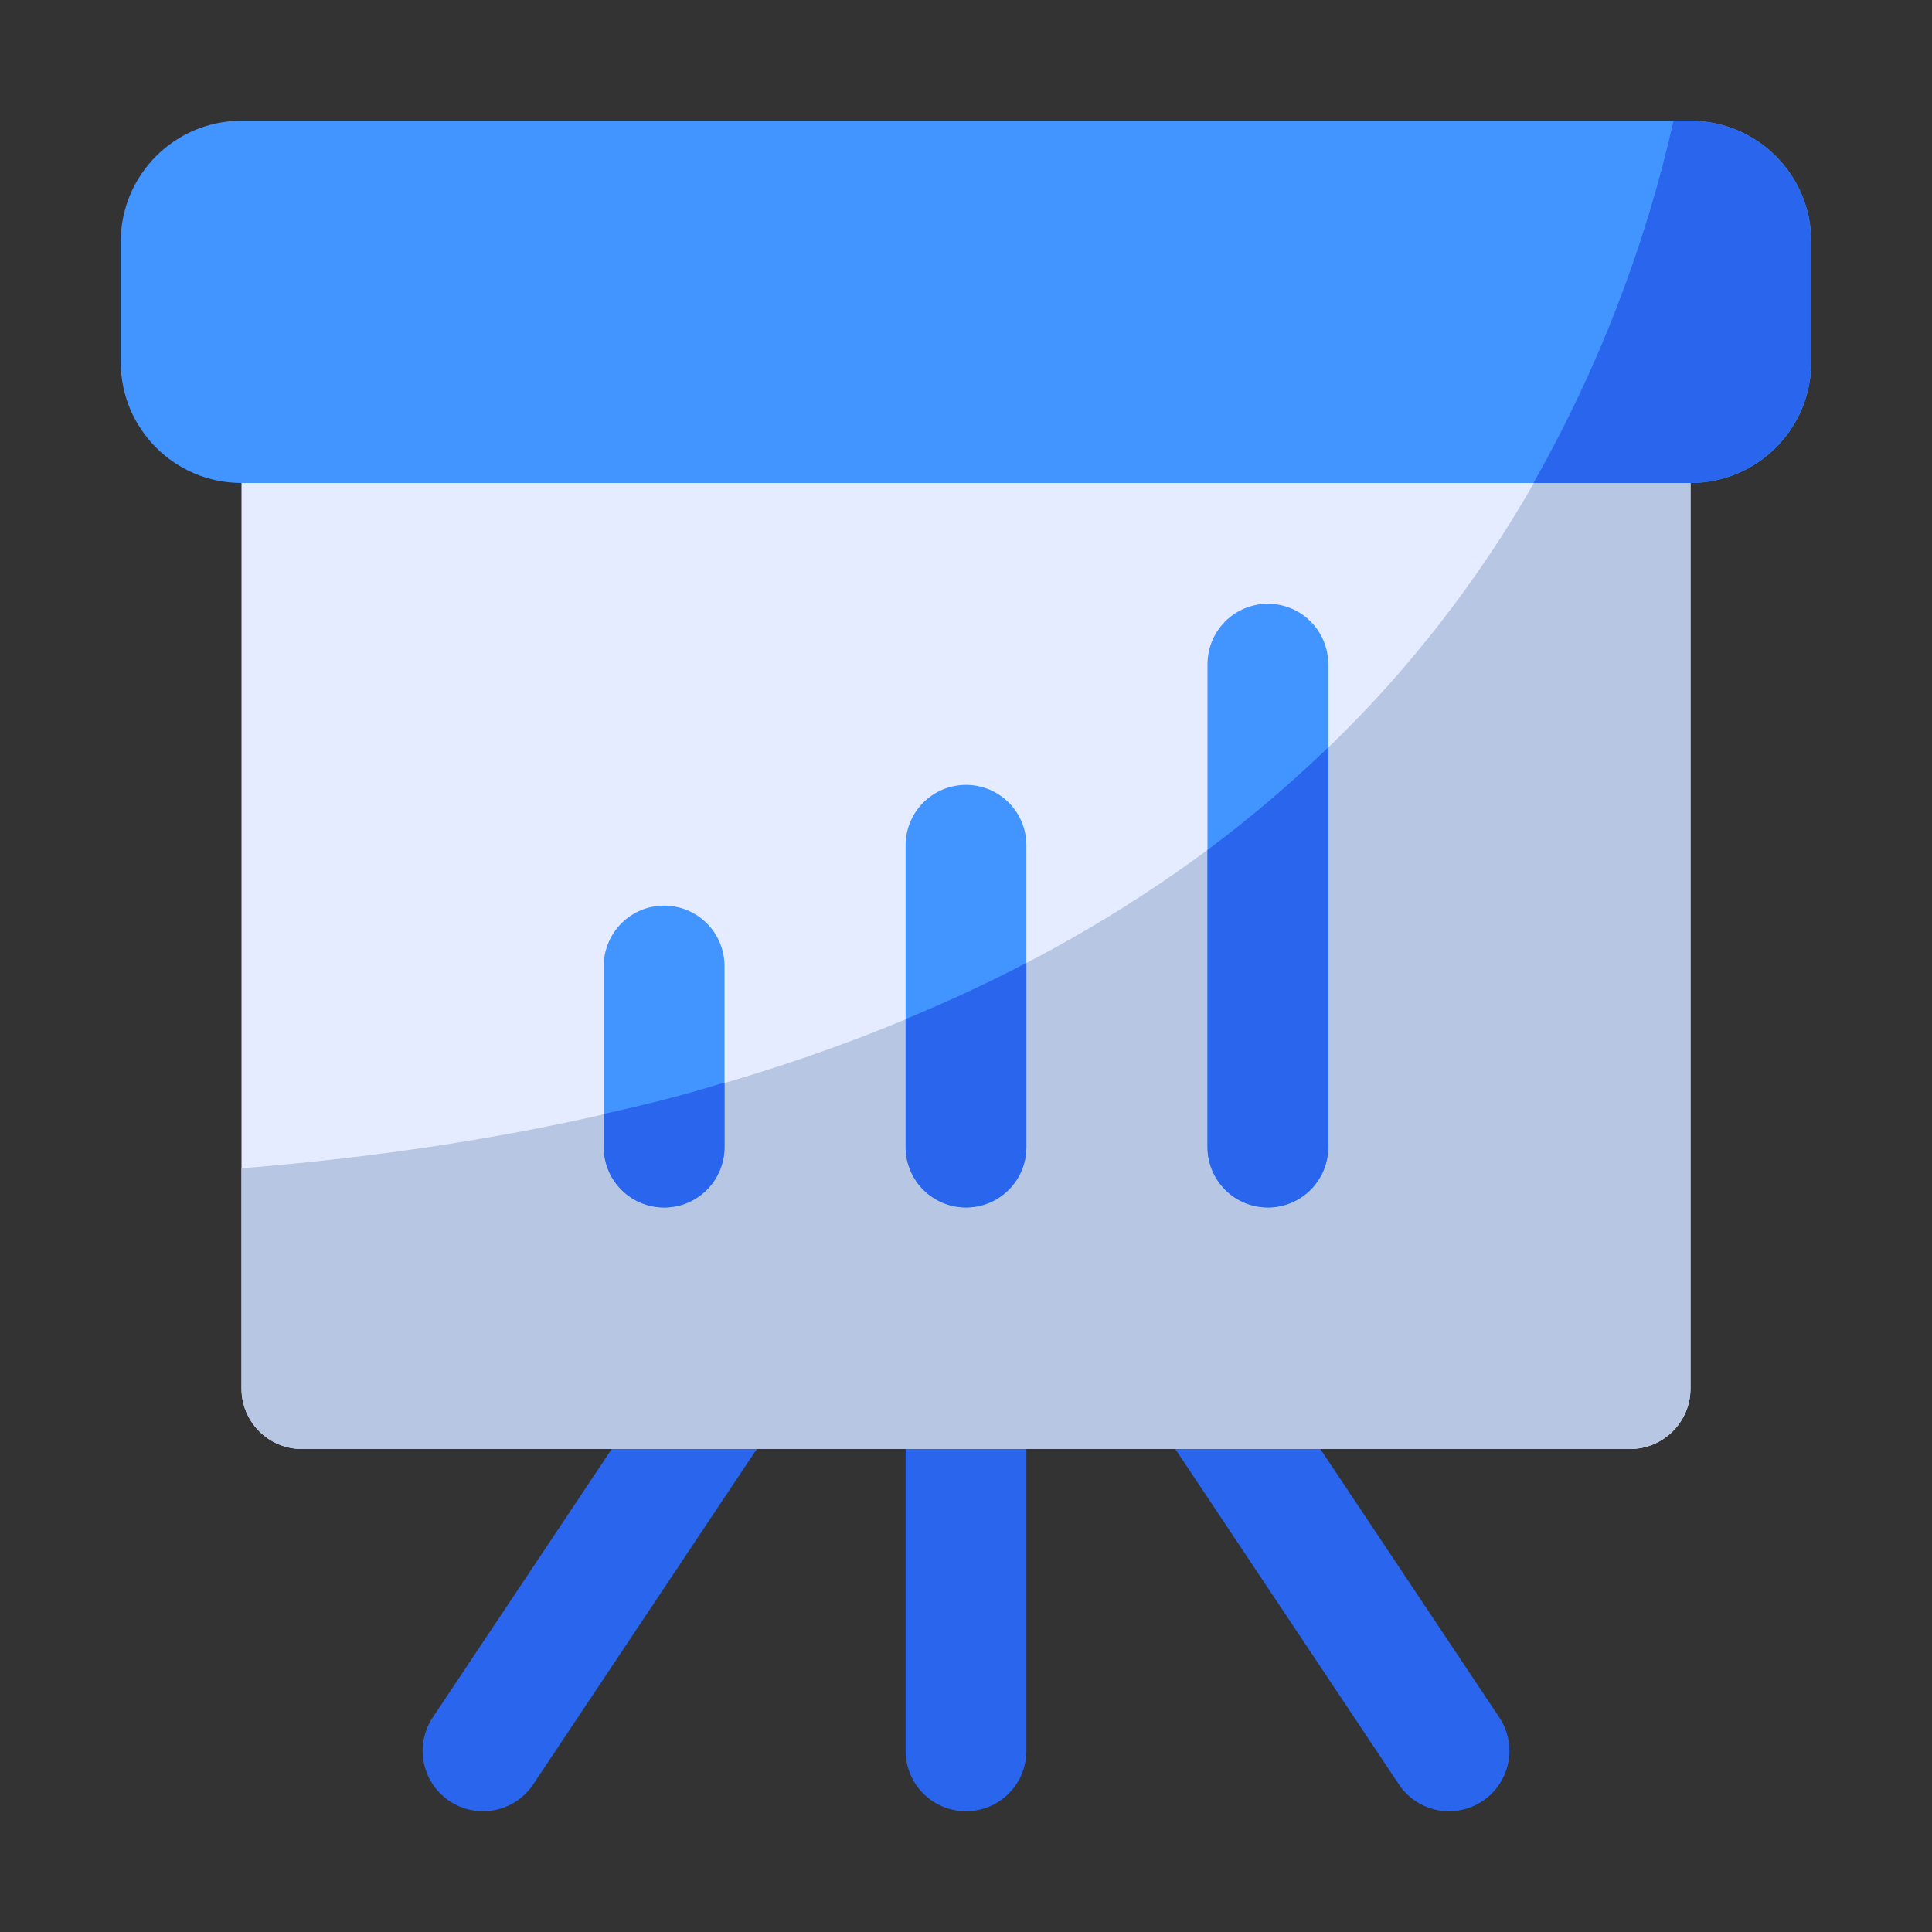 <svg width="80" height="80" viewBox="0 0 80 80" fill="none" xmlns="http://www.w3.org/2000/svg">
<rect x="0" y="0" width="80" height="80" fill="#333333" stroke="none"/>
<path d="M19.997 74.999C19.545 74.999 19.101 74.876 18.714 74.643C18.326 74.41 18.008 74.077 17.795 73.678C17.582 73.279 17.481 72.83 17.503 72.378C17.525 71.926 17.669 71.489 17.92 71.113L27.92 56.113C28.101 55.836 28.334 55.598 28.607 55.413C28.88 55.227 29.188 55.097 29.511 55.031C29.835 54.965 30.168 54.964 30.492 55.027C30.816 55.09 31.125 55.217 31.399 55.4C31.674 55.584 31.91 55.819 32.093 56.094C32.276 56.369 32.403 56.677 32.466 57.002C32.529 57.326 32.528 57.659 32.462 57.983C32.395 58.306 32.266 58.613 32.08 58.886L22.08 73.886C21.852 74.229 21.542 74.51 21.178 74.705C20.815 74.899 20.409 75 19.997 74.999Z" fill="#2965ED"/>
<path d="M60.005 74.999C59.592 75 59.187 74.899 58.823 74.705C58.46 74.51 58.15 74.229 57.922 73.886L47.922 58.886C47.736 58.613 47.606 58.306 47.54 57.983C47.474 57.659 47.472 57.326 47.536 57.002C47.599 56.677 47.726 56.369 47.909 56.094C48.092 55.819 48.328 55.584 48.602 55.4C48.877 55.217 49.185 55.09 49.51 55.027C49.834 54.964 50.167 54.965 50.491 55.031C50.814 55.097 51.121 55.227 51.395 55.413C51.668 55.598 51.901 55.836 52.082 56.113L62.082 71.113C62.333 71.489 62.477 71.926 62.499 72.378C62.521 72.83 62.42 73.279 62.207 73.678C61.993 74.077 61.676 74.41 61.288 74.643C60.9 74.876 60.457 74.999 60.005 74.999Z" fill="#2965ED"/>
<path d="M40 75C39.337 75 38.701 74.737 38.232 74.268C37.763 73.799 37.5 73.163 37.5 72.5V57.5C37.5 56.837 37.763 56.201 38.232 55.732C38.701 55.263 39.337 55 40 55C40.663 55 41.299 55.263 41.768 55.732C42.237 56.201 42.5 56.837 42.5 57.5V72.5C42.5 73.163 42.237 73.799 41.768 74.268C41.299 74.737 40.663 75 40 75Z" fill="#2965ED"/>
<path d="M67.5 15H12.5C11.119 15 10 16.119 10 17.5V57.5C10 58.881 11.119 60 12.5 60H67.5C68.881 60 70 58.881 70 57.5V17.5C70 16.119 68.881 15 67.5 15Z" fill="#E6ECFF"/>
<path d="M70 17.5V57.5C69.998 58.163 69.734 58.797 69.266 59.266C68.797 59.734 68.162 59.998 67.5 60H12.5C11.838 59.998 11.203 59.734 10.734 59.266C10.266 58.797 10.002 58.163 10 57.5V48.375C43.8 45.675 59.225 30.575 66.025 15H67.5C68.162 15.002 68.797 15.266 69.266 15.734C69.734 16.203 69.998 16.837 70 17.5Z" fill="#B7C6E2"/>
<path d="M40 50C39.337 50 38.701 49.737 38.232 49.268C37.763 48.799 37.5 48.163 37.5 47.5V35C37.5 34.337 37.763 33.701 38.232 33.232C38.701 32.763 39.337 32.5 40 32.5C40.663 32.5 41.299 32.763 41.768 33.232C42.237 33.701 42.5 34.337 42.5 35V47.5C42.5 48.163 42.237 48.799 41.768 49.268C41.299 49.737 40.663 50 40 50Z" fill="#4294FF"/>
<path d="M27.5 50C26.837 50 26.201 49.737 25.732 49.268C25.263 48.799 25 48.163 25 47.5V40C25 39.337 25.263 38.701 25.732 38.232C26.201 37.763 26.837 37.5 27.5 37.5C28.163 37.5 28.799 37.763 29.268 38.232C29.737 38.701 30 39.337 30 40V47.5C30 48.163 29.737 48.799 29.268 49.268C28.799 49.737 28.163 50 27.5 50Z" fill="#4294FF"/>
<path d="M52.5 50C51.837 50 51.201 49.737 50.732 49.268C50.263 48.799 50 48.163 50 47.5V27.5C50 26.837 50.263 26.201 50.732 25.732C51.201 25.263 51.837 25 52.5 25C53.163 25 53.799 25.263 54.268 25.732C54.737 26.201 55 26.837 55 27.5V47.5C55 48.163 54.737 48.799 54.268 49.268C53.799 49.737 53.163 50 52.5 50Z" fill="#4294FF"/>
<path d="M70 5H10C7.239 5 5 7.239 5 10V15C5 17.761 7.239 20 10 20H70C72.761 20 75 17.761 75 15V10C75 7.239 72.761 5 70 5Z" fill="#4294FF"/>
<path d="M74.999 10V15C74.995 16.325 74.467 17.594 73.53 18.531C72.593 19.468 71.323 19.996 69.999 20H63.498C66.157 15.312 68.112 10.258 69.299 5H69.999C71.323 5.004 72.593 5.532 73.53 6.469C74.467 7.406 74.995 8.675 74.999 10Z" fill="#2965ED"/>
<path d="M55 30.948V47.498C55 48.161 54.737 48.797 54.268 49.266C53.799 49.735 53.163 49.998 52.5 49.998C51.837 49.998 51.201 49.735 50.732 49.266C50.263 48.797 50 48.161 50 47.498V35.198C51.754 33.887 53.423 32.468 55 30.948Z" fill="#2965ED"/>
<path d="M42.5 39.873V47.498C42.5 48.161 42.237 48.797 41.768 49.266C41.299 49.735 40.663 49.998 40 49.998C39.337 49.998 38.701 49.735 38.232 49.266C37.763 48.797 37.5 48.161 37.5 47.498V42.198C39.25 41.473 40.925 40.698 42.5 39.873Z" fill="#2965ED"/>
<path d="M30 44.825V47.5C30 48.163 29.737 48.799 29.268 49.268C28.799 49.737 28.163 50 27.5 50C26.837 50 26.201 49.737 25.732 49.268C25.263 48.799 25 48.163 25 47.5V46.125C26.725 45.75 28.4 45.325 30 44.825Z" fill="#2965ED"/>
</svg>
